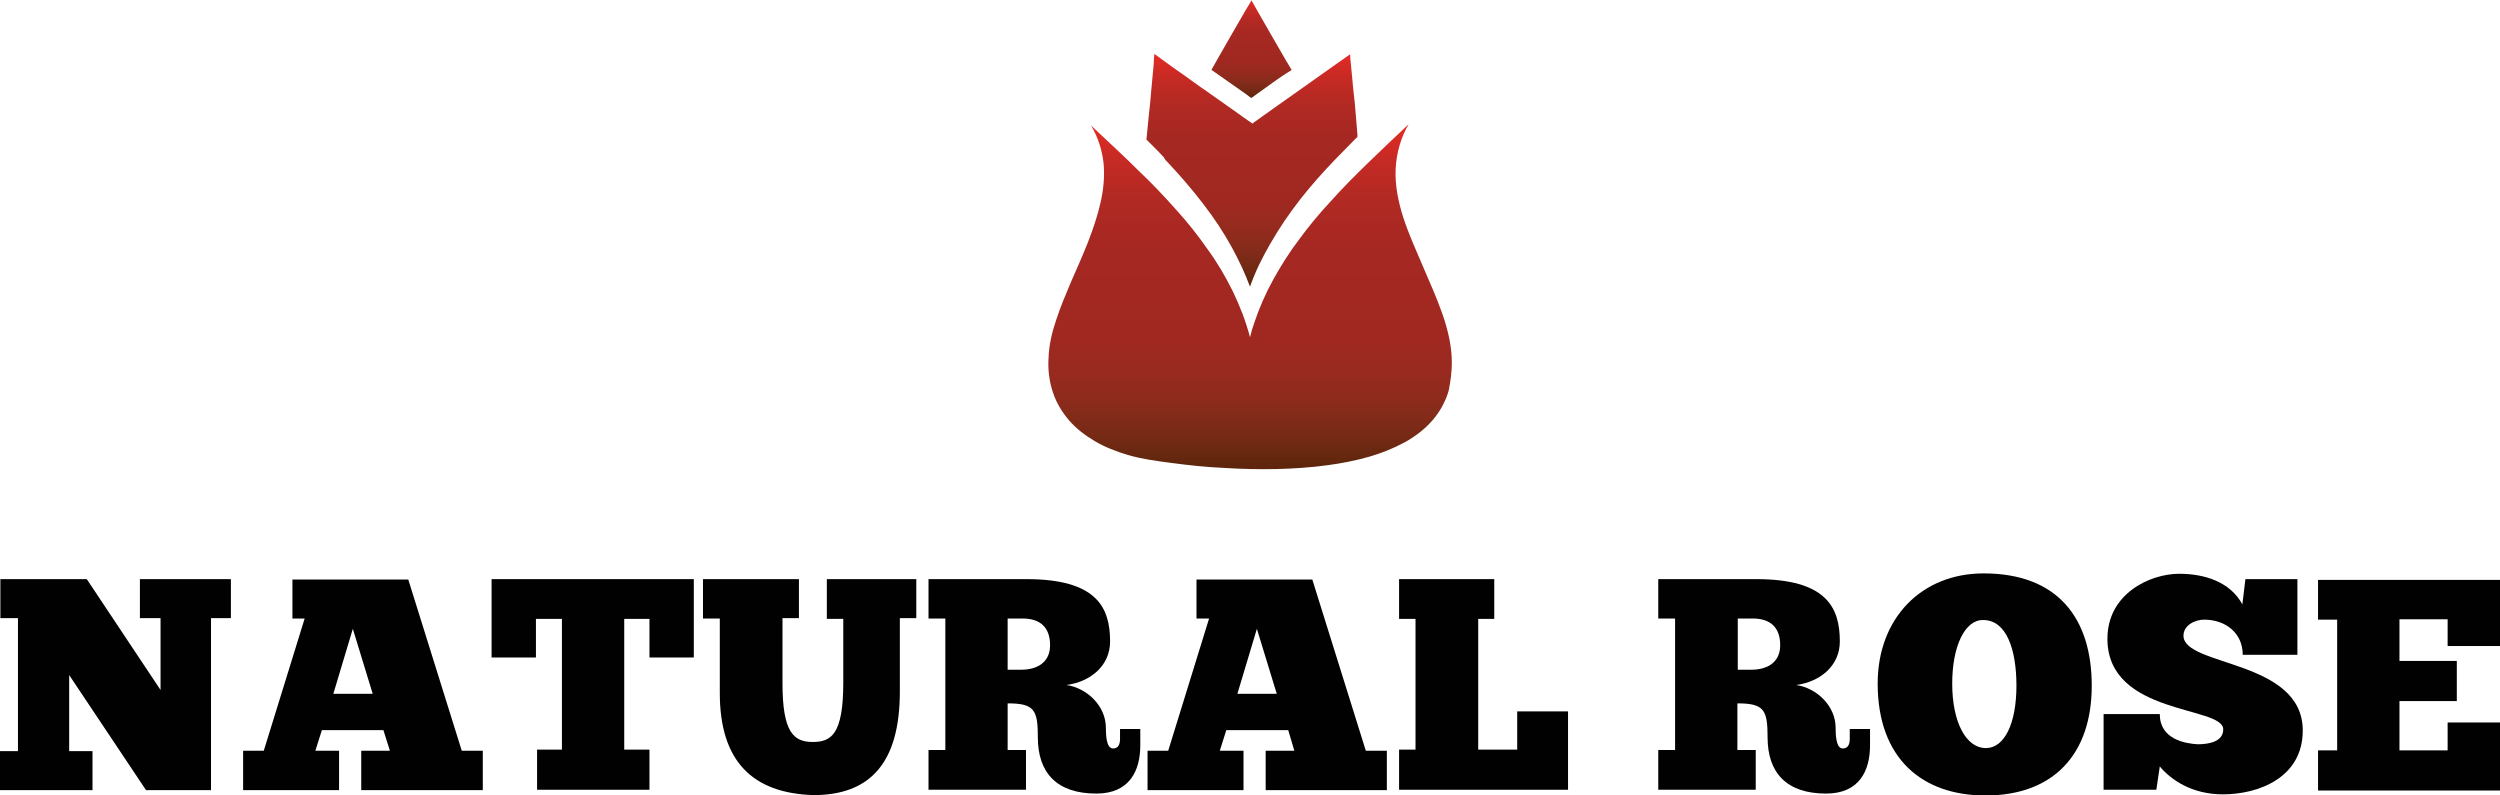 <?xml version="1.0" encoding="utf-8"?>
<!-- Generator: Adobe Illustrator 16.0.0, SVG Export Plug-In . SVG Version: 6.00 Build 0)  -->
<!DOCTYPE svg PUBLIC "-//W3C//DTD SVG 1.1//EN" "http://www.w3.org/Graphics/SVG/1.1/DTD/svg11.dtd">
<svg version="1.1" id="Layer_1" xmlns="http://www.w3.org/2000/svg" xmlns:xlink="http://www.w3.org/1999/xlink" x="0px" y="0px"
	 width="654px" height="208.1px" viewBox="0 0 654 208.1" style="enable-background:new 0 0 654 208.1;" xml:space="preserve">
<style type="text/css">
<![CDATA[
	.st0{fill:url(#SVGID_12_);stroke:#FFFFFF;stroke-width:0;stroke-linecap:round;stroke-linejoin:round;}
	.st1{fill:url(#SVGID_4_);stroke:#FFFFFF;stroke-width:0;stroke-linecap:round;stroke-linejoin:round;}
	.st2{fill:url(#SVGID_10_);stroke:#FFFFFF;stroke-width:0;stroke-linecap:round;stroke-linejoin:round;}
	.st3{fill:url(#SVGID_17_);stroke:#FFFFFF;stroke-width:0;stroke-linecap:round;stroke-linejoin:round;}
	.st4{fill:url(#SVGID_9_);stroke:#FFFFFF;stroke-width:0;stroke-linecap:round;stroke-linejoin:round;}
	.st5{fill:url(#SVGID_15_);stroke:#FFFFFF;stroke-width:0;stroke-linecap:round;stroke-linejoin:round;}
	.st6{fill:url(#SVGID_7_);stroke:#FFFFFF;stroke-width:0;stroke-linecap:round;stroke-linejoin:round;}
	.st7{fill:url(#SVGID_1_);}
	.st8{fill:url(#SVGID_2_);}
	.st9{fill:url(#SVGID_3_);}
	.st10{fill:url(#SVGID_13_);stroke:#FFFFFF;stroke-width:0;stroke-linecap:round;stroke-linejoin:round;}
	.st11{fill:url(#SVGID_5_);stroke:#FFFFFF;stroke-width:0;stroke-linecap:round;stroke-linejoin:round;}
	.st12{fill:url(#SVGID_11_);stroke:#FFFFFF;stroke-width:0;stroke-linecap:round;stroke-linejoin:round;}
	.st13{fill:url(#SVGID_18_);stroke:#FFFFFF;stroke-width:0;stroke-linecap:round;stroke-linejoin:round;}
	.st14{fill:#010101;}
	.st15{fill:url(#SVGID_16_);stroke:#FFFFFF;stroke-width:0;stroke-linecap:round;stroke-linejoin:round;}
	.st16{fill:url(#SVGID_8_);stroke:#FFFFFF;stroke-width:0;stroke-linecap:round;stroke-linejoin:round;}
	.st17{fill:url(#SVGID_14_);stroke:#FFFFFF;stroke-width:0;stroke-linecap:round;stroke-linejoin:round;}
	.st18{fill:url(#SVGID_6_);stroke:#FFFFFF;stroke-width:0;stroke-linecap:round;stroke-linejoin:round;}
]]>
</style>
<g>
	<g>
		<path class="st14" d="M55.2,161.7v45h-17l-20.1-30.1v19.9h6.1v10.2H0v-10.2h4.7v-34.8H0.1v-10.2h22.6l19.3,29v-18.8h-5.4v-10.2
			h23.8v10.2H55.2z"/>
		<path class="st14" d="M94.5,206.7v-10.3h7.5l-1.7-5.4H84.2l-1.7,5.4h6.2v10.3H63.6v-10.3H69l10.7-34.6h-3.2v-10.2h30.3l14,44.8
			h5.5v10.3H94.5z M97.5,181.5l-5.2-17l-5.1,17H97.5z"/>
		<path class="st14" d="M181.5,172h-11.6v-10.1h-6.6v34.2h6.6v10.5h-29.4v-10.5h6.5v-34.2h-6.8V172h-11.6v-20.5h52.9V172z"/>
		<path class="st14" d="M209,151.5v10.2h-4.3v17c0,12.7,2.8,15.4,7.9,15.4c4.8,0,8-1.9,8-15.5v-16.7h-4.3v-10.4h23.4v10.2h-4.3v19.2
			c0,18.7-7.8,27.1-22.6,27.1c-15.9-0.5-24.5-8.8-24.5-26.7v-19.5h-4.4v-10.3H209z"/>
		<path class="st14" d="M268.5,151.5c18.3,0,21.9,7.3,21.9,16.3c0,6.2-4.9,10.5-11.4,11.4c5.4,0.8,10.3,5.5,10.3,11.2
			c0,3.4,0.5,5.4,1.9,5.4c1.2,0,1.8-0.9,1.8-2.5v-2.6h5.3v4.3c0,6.6-2.8,12.6-11.5,12.6c-10.3,0-15.3-5.4-15.3-14.7
			c0-7.2-0.9-8.9-7.9-8.9v12.2h4.8v10.4h-25.5v-10.4h4.4v-34.4h-4.4v-10.3H268.5z M263.5,175.2h3.6c4.6,0,7.6-2.2,7.6-6.4
			c0-4.7-2.6-7-7.2-7h-3.9V175.2z"/>
		<path class="st14" d="M331.1,206.7v-10.3h7.5L337,191h-16.2l-1.7,5.4h6.2v10.3h-25.1v-10.3h5.4l10.7-34.6H313v-10.2h30.3l14,44.8
			h5.5v10.3H331.1z M334,181.5l-5.2-17l-5.1,17H334z"/>
		<path class="st14" d="M390.9,151.5v10.4h-4.2v34.2h10.2v-10h13.3v20.5h-44.2v-10.5h4.3v-34.2h-4.3v-10.4H390.9z"/>
		<path class="st14" d="M459.4,151.5c18.3,0,21.9,7.3,21.9,16.3c0,6.2-4.9,10.5-11.4,11.4c5.4,0.8,10.3,5.5,10.3,11.2
			c0,3.4,0.5,5.4,1.9,5.4c1.2,0,1.8-0.9,1.8-2.5v-2.6h5.3v4.3c0,6.6-2.8,12.6-11.5,12.6c-10.3,0-15.3-5.4-15.3-14.7
			c0-7.2-0.9-8.9-7.9-8.9v12.2h4.8v10.4h-25.5v-10.4h4.4v-34.4h-4.4v-10.3H459.4z M454.5,175.2h3.6c4.6,0,7.6-2.2,7.6-6.4
			c0-4.7-2.6-7-7.2-7h-3.9V175.2z"/>
		<path class="st14" d="M491.2,178.8c0-17,11.4-28.8,27.7-28.8c19.3,0,28.3,11.6,28.3,29.4c0,17.8-9.9,28.7-27.8,28.7
			C502.9,208.1,491.2,198.5,491.2,178.8z M527.5,179.4c0-9.5-2.6-17.2-8.7-17.2c-4.8-0.1-8.1,6.9-8.1,16.6c0,10.3,3.7,16.9,8.8,16.9
			C524.4,195.7,527.5,189.2,527.5,179.4z"/>
		<path class="st14" d="M550.4,186.8H565c0,6.6,6.6,7.7,9.9,7.9c2.8,0,6.7-0.6,6.7-3.9c0-6.2-30.3-3.6-30.3-23.7
			c0-11.7,11-17,18.8-17c6.6,0,13.3,2.1,16.5,8l0.8-6.6H601v19.8h-14.3c0-5.8-4.6-9.2-10.1-9.2c-2.3,0-5.4,1.4-5.4,4.2
			c0,8.1,31.2,6.2,31.2,24.8c0,12.3-11.5,16.7-20.9,16.7c-8,0-13.5-3.7-16.5-7.3l-0.9,6.1h-13.8V186.8z"/>
		<path class="st14" d="M654,151.5V169h-13.7v-7h-12.6v10.9h15v10.5h-15v12.9h12.6v-7.3H654v17.8h-47.6v-10.5h5v-34.2h-5v-10.4H654z
			"/>
	</g>
	<g>
		<linearGradient id="SVGID_1_" gradientUnits="userSpaceOnUse" x1="327.401" y1="25.68" x2="327.401" y2="0">
			<stop  offset="1.075270e-002" style="stop-color:#5F260D"/>
			<stop  offset="1.635857e-002" style="stop-color:#61270D"/>
			<stop  offset="9.833632e-002" style="stop-color:#772A16"/>
			<stop  offset="0.185" style="stop-color:#8A2B1C"/>
			<stop  offset="0.276" style="stop-color:#982A1F"/>
			<stop  offset="0.376" style="stop-color:#A02821"/>
			<stop  offset="0.5" style="stop-color:#A32822"/>
			<stop  offset="0.658" style="stop-color:#A72822"/>
			<stop  offset="0.786" style="stop-color:#B22923"/>
			<stop  offset="0.902" style="stop-color:#C72A24"/>
			<stop  offset="1" style="stop-color:#E42B25"/>
		</linearGradient>
		<path class="st7" d="M337.9,18.3c-0.5-0.8-1-1.7-1.5-2.5c-1.1-1.9-2.2-3.8-3.3-5.7c-1.2-2-2.3-4.1-3.5-6.1
			c-0.7-1.2-1.4-2.5-2.1-3.7c0-0.1-0.1-0.2-0.1-0.2c-0.5,0.8-1,1.7-1.5,2.5c-1.1,1.9-2.2,3.8-3.3,5.7c-1.2,2-2.3,4.1-3.5,6.1
			c-0.7,1.2-1.4,2.5-2.1,3.7c0,0.1-0.1,0.2-0.1,0.2c0,0,0.2,0.1,0.2,0.1c0.6,0.4,1.1,0.8,1.7,1.2c1.9,1.3,3.8,2.7,5.7,4
			c0.7,0.5,1.5,1,2.2,1.6c0.2,0.1,0.4,0.3,0.6,0.4c0.1,0,0.1,0.1,0.1,0c1.3-0.9,2.6-1.9,3.9-2.8c1.8-1.3,3.6-2.6,5.5-3.8
			C337.2,18.8,337.6,18.5,337.9,18.3z"/>
		<linearGradient id="SVGID_2_" gradientUnits="userSpaceOnUse" x1="327.369" y1="74.972" x2="327.369" y2="14.282">
			<stop  offset="1.075270e-002" style="stop-color:#5F260D"/>
			<stop  offset="1.635857e-002" style="stop-color:#61270D"/>
			<stop  offset="9.833632e-002" style="stop-color:#772A16"/>
			<stop  offset="0.185" style="stop-color:#8A2B1C"/>
			<stop  offset="0.276" style="stop-color:#982A1F"/>
			<stop  offset="0.376" style="stop-color:#A02821"/>
			<stop  offset="0.5" style="stop-color:#A32822"/>
			<stop  offset="0.658" style="stop-color:#A72822"/>
			<stop  offset="0.786" style="stop-color:#B22923"/>
			<stop  offset="0.902" style="stop-color:#C72A24"/>
			<stop  offset="1" style="stop-color:#E42B25"/>
		</linearGradient>
		<path class="st8" d="M305.5,42.5c3.3,3.5,6.4,7.1,9.3,10.9c2.8,3.6,5.3,7.4,7.5,11.4c1.8,3.3,3.4,6.7,4.7,10.2
			c1.4-4,3.3-7.8,5.4-11.4c2.3-4,4.9-7.8,7.7-11.4c2.9-3.7,6.1-7.3,9.4-10.7c1.7-1.7,3.4-3.5,5.1-5.2c0.1-0.1,0.2-0.2,0.3-0.3
			c0,0,0.2-0.1,0.2-0.2c0,0,0,0,0,0c0,0,0-0.1,0-0.1c0-0.2,0-0.3,0-0.5c-0.1-1.6-0.3-3.2-0.4-4.9c-0.2-2.4-0.4-4.8-0.7-7.1
			c-0.2-2.1-0.4-4.2-0.6-6.4c-0.1-0.9-0.2-1.7-0.2-2.6c-1,0.7-2,1.4-3,2.1c-1.9,1.4-3.9,2.7-5.8,4.1c-1.3,0.9-2.5,1.8-3.8,2.7
			c-0.8,0.6-1.6,1.1-2.4,1.7c-1.7,1.2-3.4,2.4-5.1,3.6c-1.6,1.2-3.3,2.3-4.9,3.5c-0.2,0.1-0.3,0.2-0.5,0.4c-0.1,0-0.1,0.1-0.1,0
			c-0.4-0.3-0.9-0.6-1.3-0.9c-1.8-1.3-3.7-2.6-5.5-3.9c-1.5-1-2.9-2.1-4.4-3.1c-0.7-0.5-1.5-1.1-2.3-1.6c-1.5-1.1-3.1-2.2-4.6-3.3
			c-1.9-1.3-3.7-2.6-5.6-4c-0.6-0.5-1.3-0.9-1.9-1.4c-0.1,0.9-0.2,1.8-0.2,2.8c-0.2,2.1-0.4,4.3-0.6,6.4c-0.2,2.4-0.4,4.8-0.7,7.2
			c-0.2,1.7-0.3,3.4-0.5,5.1c0,0.3-0.1,0.6-0.1,0.9c0,0,0.1,0.1,0.1,0.1c0.2,0.2,0.4,0.4,0.7,0.7c0.4,0.4,0.9,0.9,1.3,1.3
			c0.9,0.9,1.7,1.7,2.5,2.6C304.7,41.7,305.1,42.1,305.5,42.5C308.1,45.2,305.1,42.1,305.5,42.5z"/>
		<linearGradient id="SVGID_3_" gradientUnits="userSpaceOnUse" x1="326.986" y1="122.42" x2="326.986" y2="32.572">
			<stop  offset="1.075270e-002" style="stop-color:#5F260D"/>
			<stop  offset="1.635857e-002" style="stop-color:#61270D"/>
			<stop  offset="9.833632e-002" style="stop-color:#772A16"/>
			<stop  offset="0.185" style="stop-color:#8A2B1C"/>
			<stop  offset="0.276" style="stop-color:#982A1F"/>
			<stop  offset="0.376" style="stop-color:#A02821"/>
			<stop  offset="0.5" style="stop-color:#A32822"/>
			<stop  offset="0.658" style="stop-color:#A72822"/>
			<stop  offset="0.786" style="stop-color:#B22923"/>
			<stop  offset="0.902" style="stop-color:#C72A24"/>
			<stop  offset="1" style="stop-color:#E42B25"/>
		</linearGradient>
		<path class="st9" d="M379.8,94.9c0-4.3-1-8.5-2.4-12.6c-1.5-4.3-3.4-8.5-5.2-12.7c-1.8-4.2-3.7-8.4-5.1-12.7
			c-1.3-4.1-2.2-8.4-2-12.7c0.2-4.1,1.3-8.1,3.4-11.7c-3.5,3.3-7,6.6-10.5,10c-3.5,3.4-6.9,6.8-10.1,10.4c-2.9,3.1-5.6,6.4-8.1,9.8
			c-2.5,3.3-4.7,6.8-6.7,10.4c-2,3.6-3.7,7.5-5,11.4c-0.4,1.2-0.8,2.4-1.1,3.7c-1.1-4.2-2.7-8.3-4.6-12.2c-1.9-3.8-4-7.4-6.5-10.8
			c-2.5-3.6-5.2-7-8.1-10.2c-3.2-3.6-6.5-7.1-10-10.4c-3.4-3.4-7-6.7-10.5-10c-0.6-0.6-1.3-1.2-1.9-1.8c1.8,3,2.9,6.4,3.3,9.9
			c0.3,3.4,0,6.9-0.8,10.3c-0.8,3.6-2,7-3.3,10.4c-1.4,3.5-2.9,6.9-4.4,10.3c-1.4,3.3-2.8,6.6-3.9,10c-1.1,3.2-1.9,6.6-2,10
			c-0.2,3.1,0.2,6.2,1.2,9.1c0.9,2.7,2.4,5.1,4.2,7.2c1.9,2.2,4.2,3.9,6.7,5.4c2.7,1.6,5.6,2.7,8.6,3.6c3.7,1.1,7.6,1.6,11.4,2.1
			c4.5,0.6,9.1,1.1,13.7,1.3c4.6,0.3,9.2,0.4,13.9,0.3c4.4-0.1,8.9-0.4,13.3-1c3.7-0.5,7.3-1.2,10.8-2.2c3.2-0.9,6.4-2.2,9.4-3.8
			c2.7-1.5,5.2-3.4,7.2-5.7c2-2.3,3.5-5,4.3-7.9C379.5,99.5,379.8,97.2,379.8,94.9C379.8,94.7,379.8,94.9,379.8,94.9z"/>
		<linearGradient id="SVGID_4_" gradientUnits="userSpaceOnUse" x1="378.628" y1="85.269" x2="378.628" y2="85.187">
			<stop  offset="1.075270e-002" style="stop-color:#5F260D"/>
			<stop  offset="1.635857e-002" style="stop-color:#61270D"/>
			<stop  offset="9.833632e-002" style="stop-color:#772A16"/>
			<stop  offset="0.185" style="stop-color:#8A2B1C"/>
			<stop  offset="0.276" style="stop-color:#982A1F"/>
			<stop  offset="0.376" style="stop-color:#A02821"/>
			<stop  offset="0.5" style="stop-color:#A32822"/>
			<stop  offset="0.658" style="stop-color:#A72822"/>
			<stop  offset="0.786" style="stop-color:#B22923"/>
			<stop  offset="0.902" style="stop-color:#C72A24"/>
			<stop  offset="1" style="stop-color:#E42B25"/>
		</linearGradient>
		<path class="st1" d="M378.6,85.2C378.6,85.2,378.6,85.2,378.6,85.2"/>
		<linearGradient id="SVGID_5_" gradientUnits="userSpaceOnUse" x1="378.507" y1="84.802" x2="378.507" y2="84.738">
			<stop  offset="1.075270e-002" style="stop-color:#5F260D"/>
			<stop  offset="1.635857e-002" style="stop-color:#61270D"/>
			<stop  offset="9.833632e-002" style="stop-color:#772A16"/>
			<stop  offset="0.185" style="stop-color:#8A2B1C"/>
			<stop  offset="0.276" style="stop-color:#982A1F"/>
			<stop  offset="0.376" style="stop-color:#A02821"/>
			<stop  offset="0.5" style="stop-color:#A32822"/>
			<stop  offset="0.658" style="stop-color:#A72822"/>
			<stop  offset="0.786" style="stop-color:#B22923"/>
			<stop  offset="0.902" style="stop-color:#C72A24"/>
			<stop  offset="1" style="stop-color:#E42B25"/>
		</linearGradient>
		<path class="st11" d="M378.5,84.7C378.5,84.8,378.5,84.8,378.5,84.7"/>
		<linearGradient id="SVGID_6_" gradientUnits="userSpaceOnUse" x1="379.623" y1="97.012" x2="379.623" y2="96.974">
			<stop  offset="1.075270e-002" style="stop-color:#5F260D"/>
			<stop  offset="1.635857e-002" style="stop-color:#61270D"/>
			<stop  offset="9.833632e-002" style="stop-color:#772A16"/>
			<stop  offset="0.185" style="stop-color:#8A2B1C"/>
			<stop  offset="0.276" style="stop-color:#982A1F"/>
			<stop  offset="0.376" style="stop-color:#A02821"/>
			<stop  offset="0.5" style="stop-color:#A32822"/>
			<stop  offset="0.658" style="stop-color:#A72822"/>
			<stop  offset="0.786" style="stop-color:#B22923"/>
			<stop  offset="0.902" style="stop-color:#C72A24"/>
			<stop  offset="1" style="stop-color:#E42B25"/>
		</linearGradient>
		<path class="st18" d="M379.6,97C379.6,97,379.6,97,379.6,97"/>
		<linearGradient id="SVGID_7_" gradientUnits="userSpaceOnUse" x1="379.759" y1="92.28" x2="379.759" y2="92.192">
			<stop  offset="1.075270e-002" style="stop-color:#5F260D"/>
			<stop  offset="1.635857e-002" style="stop-color:#61270D"/>
			<stop  offset="9.833632e-002" style="stop-color:#772A16"/>
			<stop  offset="0.185" style="stop-color:#8A2B1C"/>
			<stop  offset="0.276" style="stop-color:#982A1F"/>
			<stop  offset="0.376" style="stop-color:#A02821"/>
			<stop  offset="0.5" style="stop-color:#A32822"/>
			<stop  offset="0.658" style="stop-color:#A72822"/>
			<stop  offset="0.786" style="stop-color:#B22923"/>
			<stop  offset="0.902" style="stop-color:#C72A24"/>
			<stop  offset="1" style="stop-color:#E42B25"/>
		</linearGradient>
		<path class="st6" d="M379.8,92.2C379.8,92.2,379.8,92.3,379.8,92.2"/>
		<linearGradient id="SVGID_8_" gradientUnits="userSpaceOnUse" x1="379.522" y1="97.749" x2="379.522" y2="97.734">
			<stop  offset="1.075270e-002" style="stop-color:#5F260D"/>
			<stop  offset="1.635857e-002" style="stop-color:#61270D"/>
			<stop  offset="9.833632e-002" style="stop-color:#772A16"/>
			<stop  offset="0.185" style="stop-color:#8A2B1C"/>
			<stop  offset="0.276" style="stop-color:#982A1F"/>
			<stop  offset="0.376" style="stop-color:#A02821"/>
			<stop  offset="0.5" style="stop-color:#A32822"/>
			<stop  offset="0.658" style="stop-color:#A72822"/>
			<stop  offset="0.786" style="stop-color:#B22923"/>
			<stop  offset="0.902" style="stop-color:#C72A24"/>
			<stop  offset="1" style="stop-color:#E42B25"/>
		</linearGradient>
		<path class="st16" d="M379.5,97.7C379.5,97.7,379.5,97.7,379.5,97.7"/>
		<linearGradient id="SVGID_9_" gradientUnits="userSpaceOnUse" x1="379.699" y1="96.283" x2="379.699" y2="96.224">
			<stop  offset="1.075270e-002" style="stop-color:#5F260D"/>
			<stop  offset="1.635857e-002" style="stop-color:#61270D"/>
			<stop  offset="9.833632e-002" style="stop-color:#772A16"/>
			<stop  offset="0.185" style="stop-color:#8A2B1C"/>
			<stop  offset="0.276" style="stop-color:#982A1F"/>
			<stop  offset="0.376" style="stop-color:#A02821"/>
			<stop  offset="0.5" style="stop-color:#A32822"/>
			<stop  offset="0.658" style="stop-color:#A72822"/>
			<stop  offset="0.786" style="stop-color:#B22923"/>
			<stop  offset="0.902" style="stop-color:#C72A24"/>
			<stop  offset="1" style="stop-color:#E42B25"/>
		</linearGradient>
		<path class="st4" d="M379.7,96.2C379.7,96.2,379.7,96.3,379.7,96.2"/>
		<linearGradient id="SVGID_10_" gradientUnits="userSpaceOnUse" x1="379.758" y1="95.493" x2="379.758" y2="95.443">
			<stop  offset="1.075270e-002" style="stop-color:#5F260D"/>
			<stop  offset="1.635857e-002" style="stop-color:#61270D"/>
			<stop  offset="9.833632e-002" style="stop-color:#772A16"/>
			<stop  offset="0.185" style="stop-color:#8A2B1C"/>
			<stop  offset="0.276" style="stop-color:#982A1F"/>
			<stop  offset="0.376" style="stop-color:#A02821"/>
			<stop  offset="0.5" style="stop-color:#A32822"/>
			<stop  offset="0.658" style="stop-color:#A72822"/>
			<stop  offset="0.786" style="stop-color:#B22923"/>
			<stop  offset="0.902" style="stop-color:#C72A24"/>
			<stop  offset="1" style="stop-color:#E42B25"/>
		</linearGradient>
		<path class="st2" d="M379.8,95.4C379.8,95.5,379.8,95.5,379.8,95.4"/>
		<linearGradient id="SVGID_11_" gradientUnits="userSpaceOnUse" x1="379.802" y1="93.918" x2="379.802" y2="93.845">
			<stop  offset="1.075270e-002" style="stop-color:#5F260D"/>
			<stop  offset="1.635857e-002" style="stop-color:#61270D"/>
			<stop  offset="9.833632e-002" style="stop-color:#772A16"/>
			<stop  offset="0.185" style="stop-color:#8A2B1C"/>
			<stop  offset="0.276" style="stop-color:#982A1F"/>
			<stop  offset="0.376" style="stop-color:#A02821"/>
			<stop  offset="0.5" style="stop-color:#A32822"/>
			<stop  offset="0.658" style="stop-color:#A72822"/>
			<stop  offset="0.786" style="stop-color:#B22923"/>
			<stop  offset="0.902" style="stop-color:#C72A24"/>
			<stop  offset="1" style="stop-color:#E42B25"/>
		</linearGradient>
		<path class="st12" d="M379.8,93.9C379.8,93.9,379.8,93.9,379.8,93.9"/>
		<linearGradient id="SVGID_12_" gradientUnits="userSpaceOnUse" x1="379.794" y1="93.166" x2="379.794" y2="93.029">
			<stop  offset="1.075270e-002" style="stop-color:#5F260D"/>
			<stop  offset="1.635857e-002" style="stop-color:#61270D"/>
			<stop  offset="9.833632e-002" style="stop-color:#772A16"/>
			<stop  offset="0.185" style="stop-color:#8A2B1C"/>
			<stop  offset="0.276" style="stop-color:#982A1F"/>
			<stop  offset="0.376" style="stop-color:#A02821"/>
			<stop  offset="0.5" style="stop-color:#A32822"/>
			<stop  offset="0.658" style="stop-color:#A72822"/>
			<stop  offset="0.786" style="stop-color:#B22923"/>
			<stop  offset="0.902" style="stop-color:#C72A24"/>
			<stop  offset="1" style="stop-color:#E42B25"/>
		</linearGradient>
		<path class="st0" d="M379.8,93c0,0,0,0.1,0,0.1"/>
		<linearGradient id="SVGID_13_" gradientUnits="userSpaceOnUse" x1="379.404" y1="98.469" x2="379.404" y2="98.455">
			<stop  offset="1.075270e-002" style="stop-color:#5F260D"/>
			<stop  offset="1.635857e-002" style="stop-color:#61270D"/>
			<stop  offset="9.833632e-002" style="stop-color:#772A16"/>
			<stop  offset="0.185" style="stop-color:#8A2B1C"/>
			<stop  offset="0.276" style="stop-color:#982A1F"/>
			<stop  offset="0.376" style="stop-color:#A02821"/>
			<stop  offset="0.5" style="stop-color:#A32822"/>
			<stop  offset="0.658" style="stop-color:#A72822"/>
			<stop  offset="0.786" style="stop-color:#B22923"/>
			<stop  offset="0.902" style="stop-color:#C72A24"/>
			<stop  offset="1" style="stop-color:#E42B25"/>
		</linearGradient>
		<path class="st10" d="M379.4,98.5C379.4,98.5,379.4,98.5,379.4,98.5"/>
		<linearGradient id="SVGID_14_" gradientUnits="userSpaceOnUse" x1="379.104" y1="99.871" x2="379.104" y2="99.871">
			<stop  offset="1.075270e-002" style="stop-color:#5F260D"/>
			<stop  offset="1.635857e-002" style="stop-color:#61270D"/>
			<stop  offset="9.833632e-002" style="stop-color:#772A16"/>
			<stop  offset="0.185" style="stop-color:#8A2B1C"/>
			<stop  offset="0.276" style="stop-color:#982A1F"/>
			<stop  offset="0.376" style="stop-color:#A02821"/>
			<stop  offset="0.5" style="stop-color:#A32822"/>
			<stop  offset="0.658" style="stop-color:#A72822"/>
			<stop  offset="0.786" style="stop-color:#B22923"/>
			<stop  offset="0.902" style="stop-color:#C72A24"/>
			<stop  offset="1" style="stop-color:#E42B25"/>
		</linearGradient>
		<line class="st17" x1="379.1" y1="99.9" x2="379.1" y2="99.9"/>
		<linearGradient id="SVGID_15_" gradientUnits="userSpaceOnUse" x1="379.79" y1="94.755" x2="379.79" y2="94.659">
			<stop  offset="1.075270e-002" style="stop-color:#5F260D"/>
			<stop  offset="1.635857e-002" style="stop-color:#61270D"/>
			<stop  offset="9.833632e-002" style="stop-color:#772A16"/>
			<stop  offset="0.185" style="stop-color:#8A2B1C"/>
			<stop  offset="0.276" style="stop-color:#982A1F"/>
			<stop  offset="0.376" style="stop-color:#A02821"/>
			<stop  offset="0.5" style="stop-color:#A32822"/>
			<stop  offset="0.658" style="stop-color:#A72822"/>
			<stop  offset="0.786" style="stop-color:#B22923"/>
			<stop  offset="0.902" style="stop-color:#C72A24"/>
			<stop  offset="1" style="stop-color:#E42B25"/>
		</linearGradient>
		<path class="st5" d="M379.8,94.7C379.8,94.7,379.8,94.7,379.8,94.7"/>
		<linearGradient id="SVGID_16_" gradientUnits="userSpaceOnUse" x1="378.112" y1="83.391" x2="378.112" y2="83.385">
			<stop  offset="1.075270e-002" style="stop-color:#5F260D"/>
			<stop  offset="1.635857e-002" style="stop-color:#61270D"/>
			<stop  offset="9.833632e-002" style="stop-color:#772A16"/>
			<stop  offset="0.185" style="stop-color:#8A2B1C"/>
			<stop  offset="0.276" style="stop-color:#982A1F"/>
			<stop  offset="0.376" style="stop-color:#A02821"/>
			<stop  offset="0.5" style="stop-color:#A32822"/>
			<stop  offset="0.658" style="stop-color:#A72822"/>
			<stop  offset="0.786" style="stop-color:#B22923"/>
			<stop  offset="0.902" style="stop-color:#C72A24"/>
			<stop  offset="1" style="stop-color:#E42B25"/>
		</linearGradient>
		<line class="st15" x1="378.1" y1="83.4" x2="378.1" y2="83.4"/>
		<linearGradient id="SVGID_17_" gradientUnits="userSpaceOnUse" x1="378.38" y1="84.332" x2="378.38" y2="84.286">
			<stop  offset="1.075270e-002" style="stop-color:#5F260D"/>
			<stop  offset="1.635857e-002" style="stop-color:#61270D"/>
			<stop  offset="9.833632e-002" style="stop-color:#772A16"/>
			<stop  offset="0.185" style="stop-color:#8A2B1C"/>
			<stop  offset="0.276" style="stop-color:#982A1F"/>
			<stop  offset="0.376" style="stop-color:#A02821"/>
			<stop  offset="0.5" style="stop-color:#A32822"/>
			<stop  offset="0.658" style="stop-color:#A72822"/>
			<stop  offset="0.786" style="stop-color:#B22923"/>
			<stop  offset="0.902" style="stop-color:#C72A24"/>
			<stop  offset="1" style="stop-color:#E42B25"/>
		</linearGradient>
		<path class="st3" d="M378.4,84.3C378.4,84.3,378.4,84.3,378.4,84.3"/>
		<linearGradient id="SVGID_18_" gradientUnits="userSpaceOnUse" x1="378.249" y1="83.869" x2="378.249" y2="83.837">
			<stop  offset="1.075270e-002" style="stop-color:#5F260D"/>
			<stop  offset="1.635857e-002" style="stop-color:#61270D"/>
			<stop  offset="9.833632e-002" style="stop-color:#772A16"/>
			<stop  offset="0.185" style="stop-color:#8A2B1C"/>
			<stop  offset="0.276" style="stop-color:#982A1F"/>
			<stop  offset="0.376" style="stop-color:#A02821"/>
			<stop  offset="0.5" style="stop-color:#A32822"/>
			<stop  offset="0.658" style="stop-color:#A72822"/>
			<stop  offset="0.786" style="stop-color:#B22923"/>
			<stop  offset="0.902" style="stop-color:#C72A24"/>
			<stop  offset="1" style="stop-color:#E42B25"/>
		</linearGradient>
		<path class="st13" d="M378.2,83.8C378.2,83.8,378.3,83.9,378.2,83.8"/>
	</g>
</g>
</svg>
